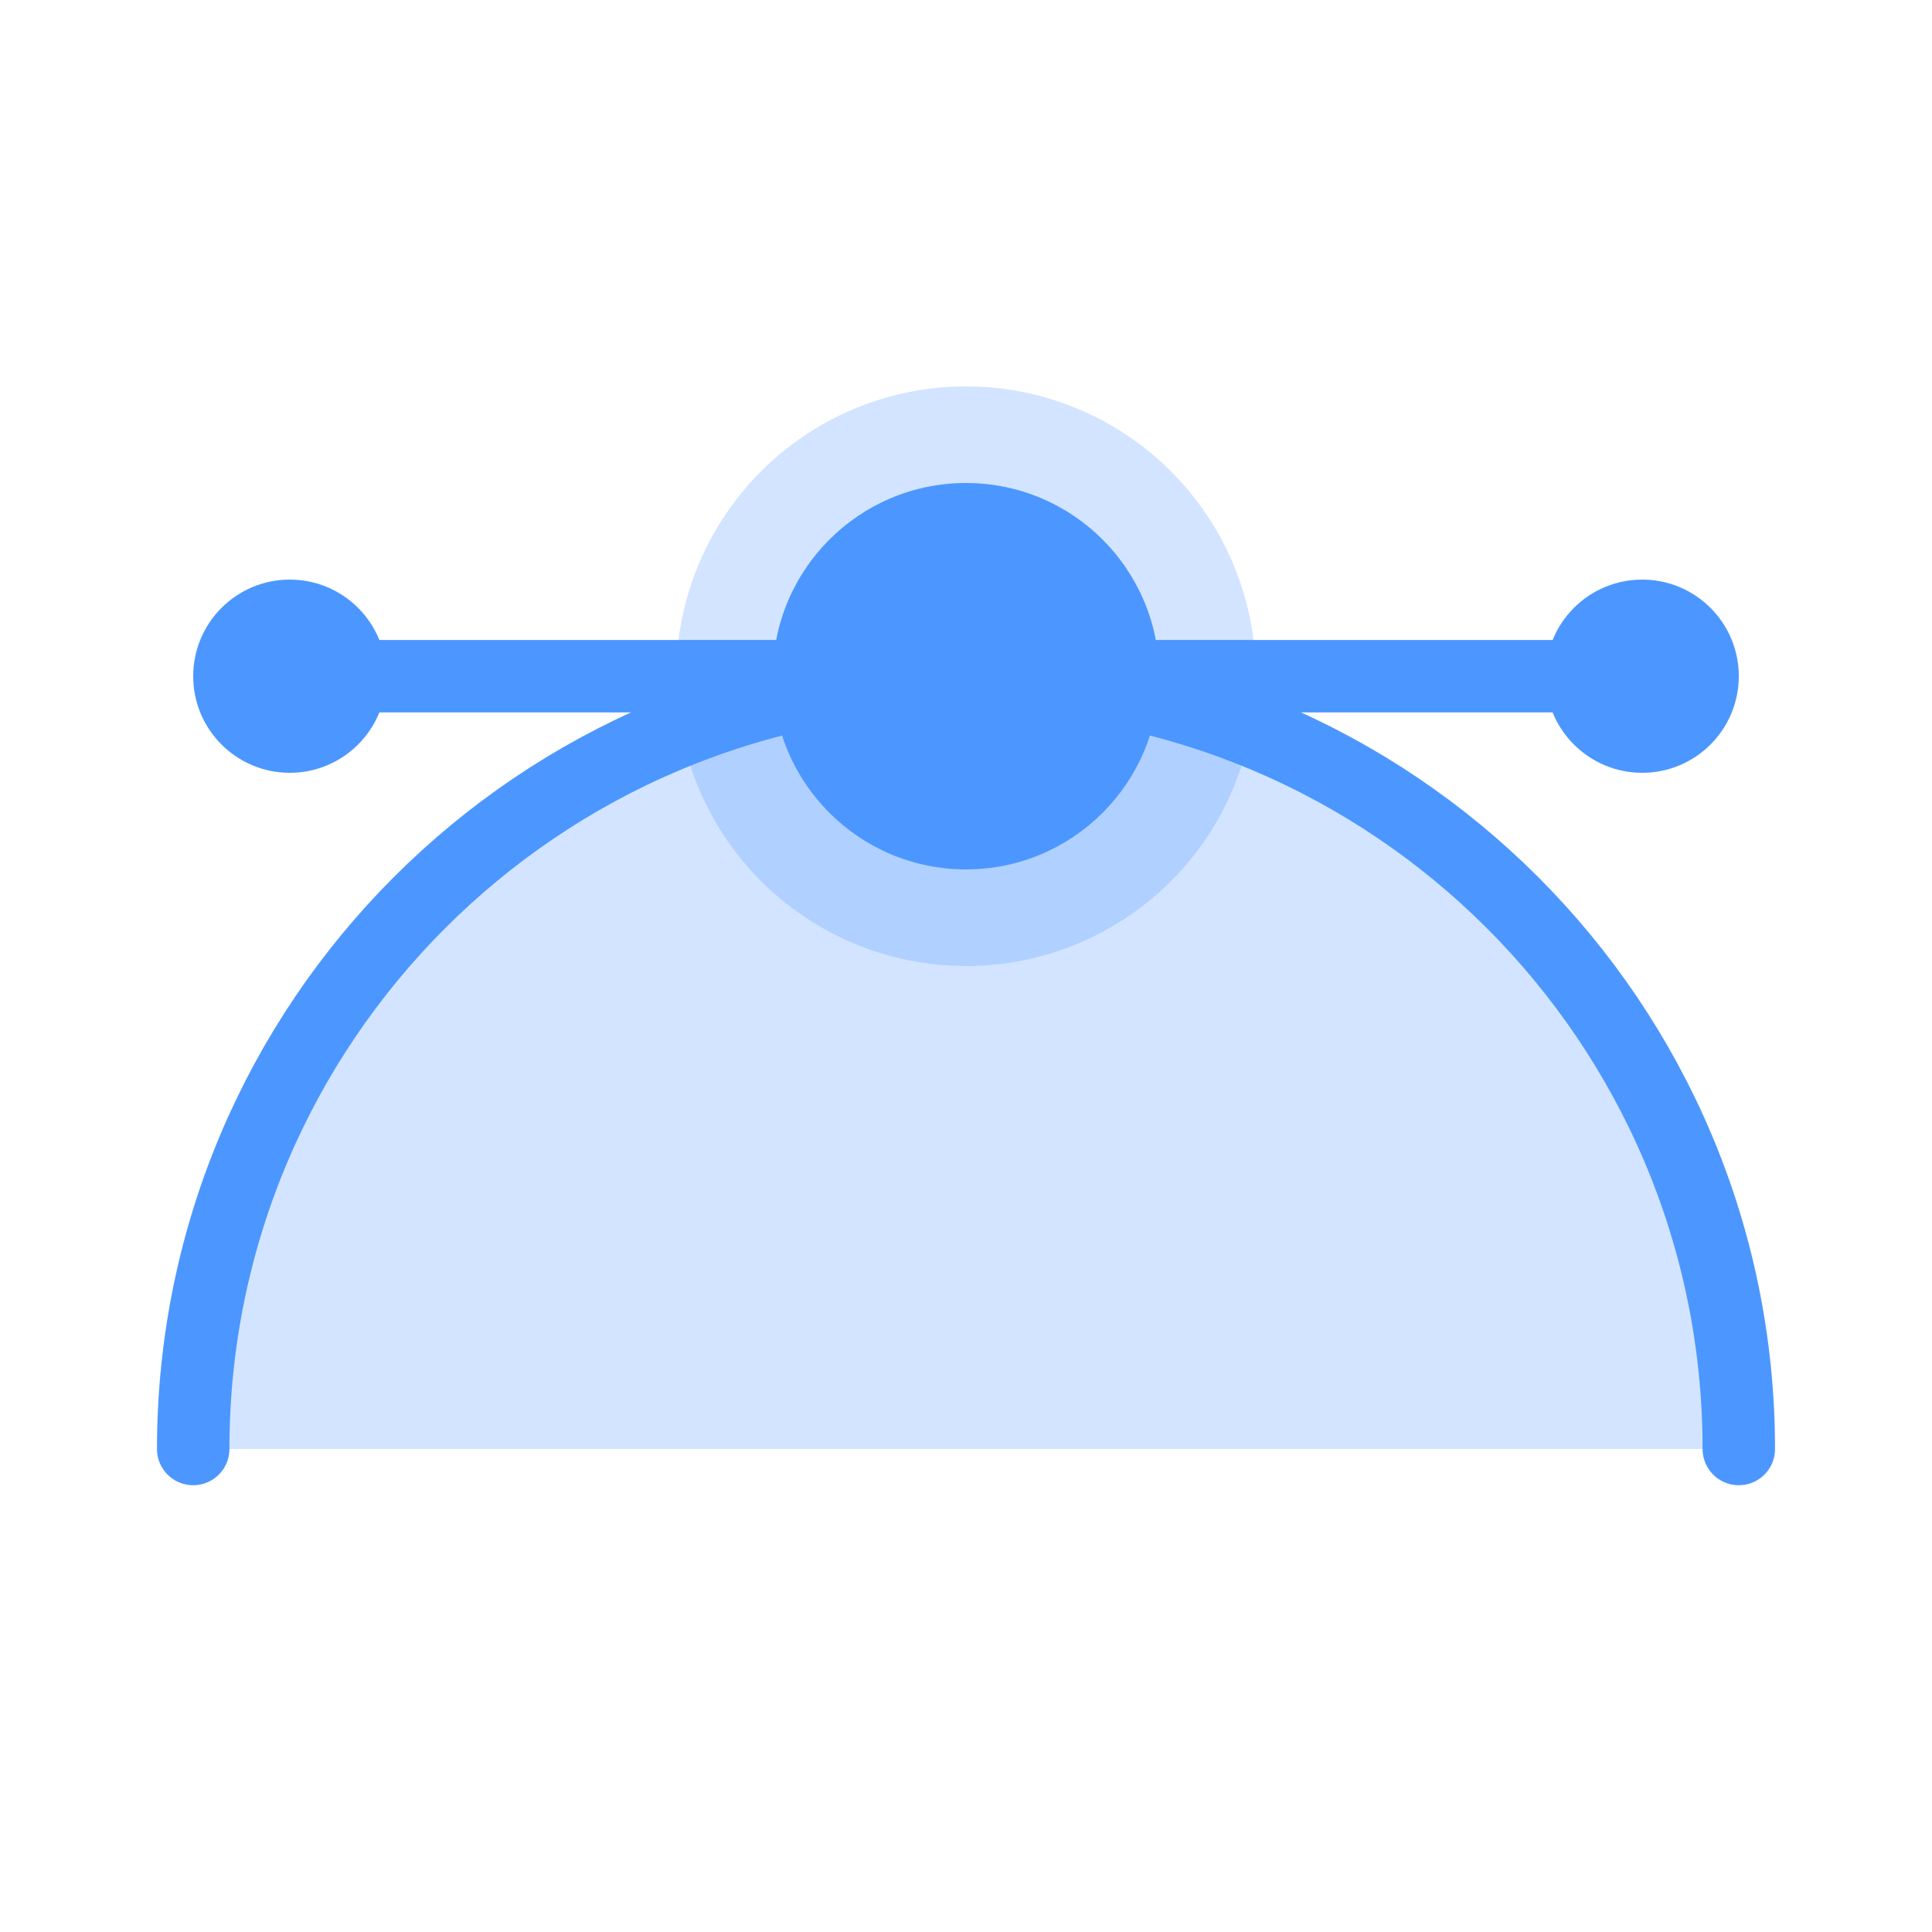 <?xml version="1.0" encoding="UTF-8" standalone="no"?>
<svg width="20px" height="20px" viewBox="0 0 20 20" version="1.1" xmlns="http://www.w3.org/2000/svg"
     xmlns:xlink="http://www.w3.org/1999/xlink">
    <!-- Generator: Sketch 43.2 (39069) - http://www.bohemiancoding.com/sketch -->
    <title>curved-point</title>
    <desc>Created with Sketch.</desc>
    <defs></defs>
    <g id="Page-1" stroke="none" stroke-width="1" fill="none" fill-rule="evenodd">
        <g id="curved-point">
            <path d="M2,15 C2,10.582 5.582,7 10.001,7 C14.418,7 18,10.582 18,15" id="Stroke-3"
                  stroke="#4C97FF" stroke-width="0.75" fill-opacity="0.25" fill="#4C97FF" stroke-linecap="round"
                  stroke-linejoin="round"></path>
            <path d="M3,7 L17,7" id="Stroke-7" stroke="#4C97FF" stroke-width="0.75" stroke-linecap="round"
                  stroke-linejoin="round"></path>
            <circle id="Oval-4" fill-opacity="0.25" fill="#4C97FF" cx="10" cy="7" r="3"></circle>
            <circle id="Oval-4" fill="#4C97FF" cx="10" cy="7" r="2"></circle>
            <circle id="Oval-5" fill="#4C97FF" cx="3" cy="7" r="1"></circle>
            <circle id="Oval-5-Copy" fill="#4C97FF" cx="17" cy="7" r="1"></circle>
        </g>
    </g>
</svg>